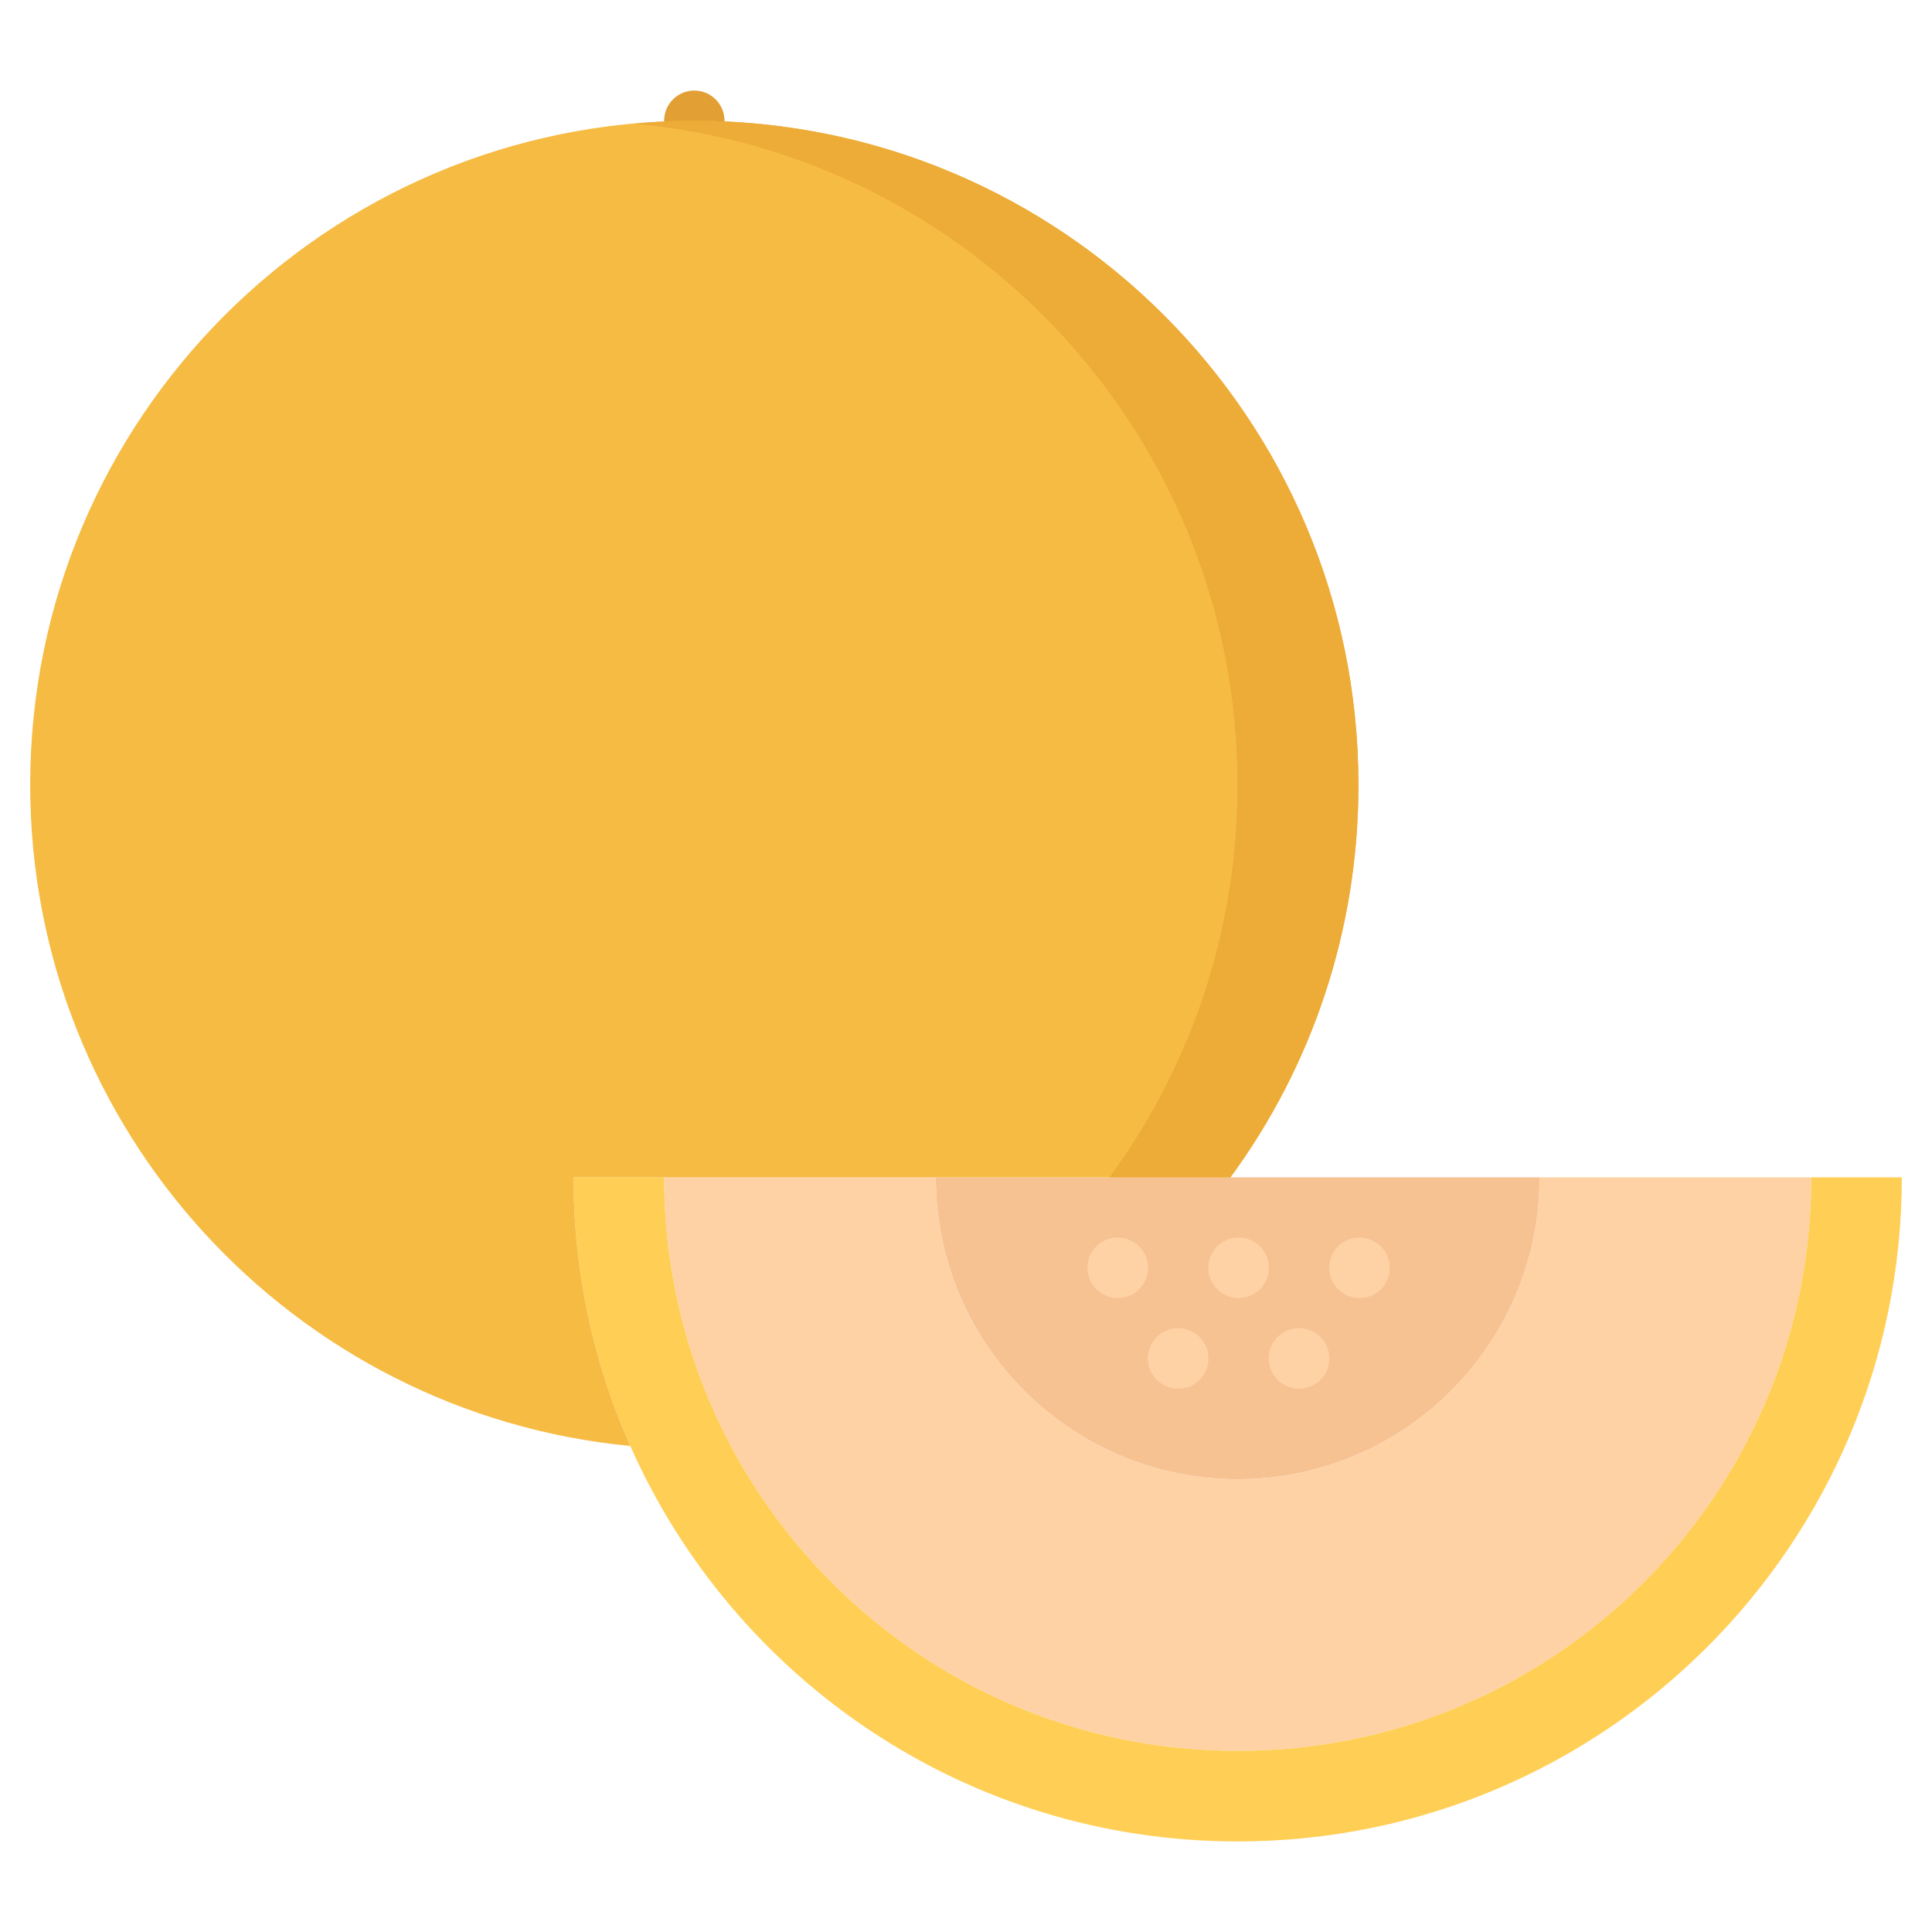 <svg id="icons" enable-background="new 0 0 64 64" height="24" viewBox="0 0 64 64" width="24" xmlns="http://www.w3.org/2000/svg"><path d="m23 6.002c-.553 0-1-.447-1-1v-1.002c0-.553.447-1 1-1s1 .447 1 1v1.002c0 .553-.447 1-1 1z" fill="#e29f33"/><path d="m60 39c0 10.49-8.5 19-19 19-10.49 0-19-8.51-19-19h9c0 5.521 4.479 10 10 10 5.52 0 10-4.479 10-10z" fill="#ffd2a6"/><path d="m40.76 39h10.24c0 5.521-4.48 10-10 10-5.521 0-10-4.479-10-10z" fill="#f7c292"/><path d="m41 58c10.5 0 19-8.51 19-19h3c0 12.15-9.85 22-22 22-8.98 0-16.7-5.379-20.12-13.1-1.21-2.72-1.88-5.73-1.88-8.9h3c0 10.49 8.51 19 19 19z" fill="#ffce54"/><path d="m45 26c0 4.861-1.57 9.361-4.24 13h-9.76-9-3c0 3.17.67 6.18 1.88 8.9-11.151-1.07-19.88-10.47-19.88-21.9 0-12.15 9.85-22 22-22 12.16 0 22 9.85 22 22z" fill="#f6bb42"/><path d="m23 4c-.675 0-1.342.035-2.001.096 11.219 1.011 19.997 10.429 19.997 21.904 0 4.861-1.57 9.361-4.24 13h4.004c2.67-3.639 4.24-8.139 4.24-13 0-12.15-9.84-22-22-22z" fill="#edab37"/><g fill="#ffd2a6"><path d="m37.029 42.998c-.553 0-1.005-.447-1.005-1s.442-1 .994-1h.011c.552 0 1 .447 1 1s-.448 1-1 1z"/><path d="m41.033 42.998c-.553 0-1.005-.447-1.005-1s.442-1 .994-1h.011c.552 0 1 .447 1 1s-.448 1-1 1z"/><path d="m45.037 42.998c-.553 0-1.005-.447-1.005-1s.442-1 .994-1h.011c.552 0 1 .447 1 1s-.448 1-1 1z"/><path d="m39.031 46c-.553 0-1.005-.447-1.005-1s.442-1 .994-1h.011c.552 0 1 .447 1 1s-.448 1-1 1z"/><path d="m43.035 46c-.553 0-1.005-.447-1.005-1s.442-1 .994-1h.011c.552 0 1 .447 1 1s-.448 1-1 1z"/></g></svg>